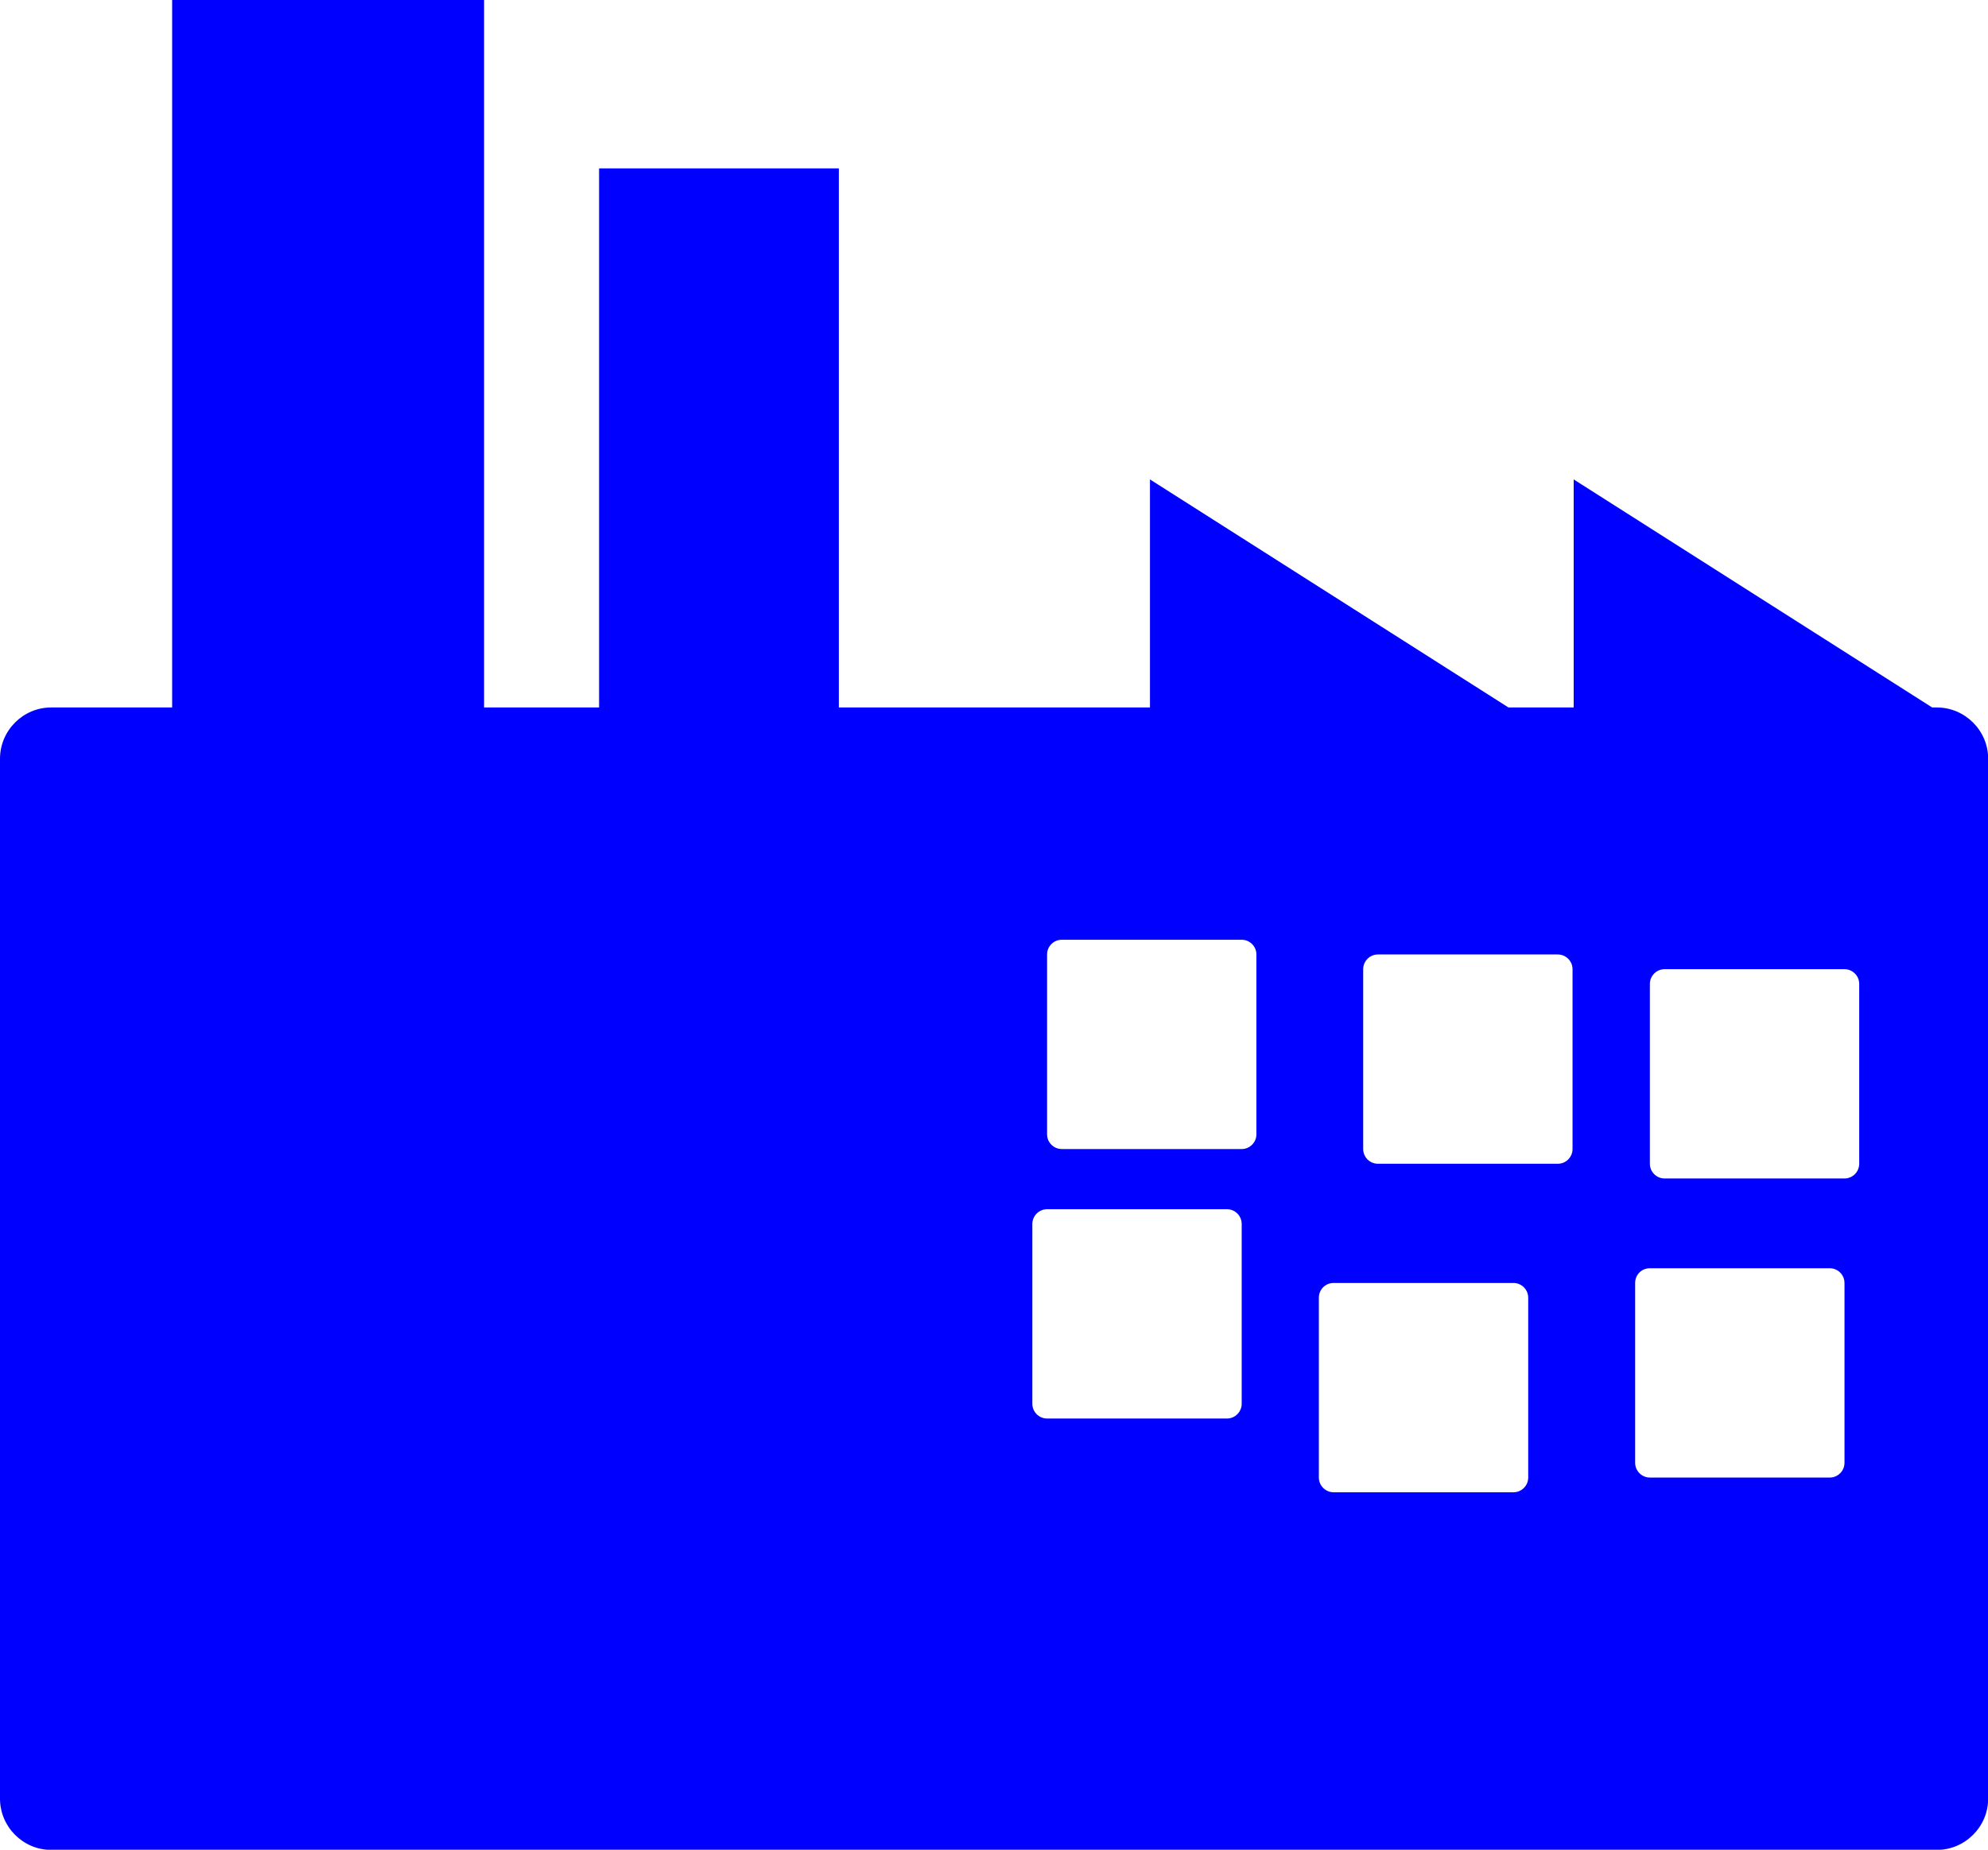 <?xml version="1.0" encoding="utf-8"?>
<svg version="1.1" fill="blue" id="Layer_1"
    xmlns="http://www.w3.org/2000/svg"
    xmlns:xlink="http://www.w3.org/1999/xlink" x="0px" y="0px" viewBox="0 0 122.88 114.36" style="enable-background:new 0 0 122.88 114.36" xml:space="preserve">
    <style type="text/css">.st0{fill-rule:evenodd;clip-rule:evenodd;}</style>
    <g>
        <path class="st0" d="M3.16,43.74h7.48V0h19.28v43.74h7.11V10.41h14.82v33.33h19.23v-14.1l22.16,14.1h4.03v-14.1l22.16,14.1h0.29 c1.74,0,3.17,1.43,3.17,3.17v64.29c0,1.74-1.43,3.17-3.17,3.17H3.16c-1.74,0-3.16-1.43-3.16-3.17V46.91 C0,45.17,1.42,43.74,3.16,43.74L3.16,43.74z M75.84,74.76H64.72c-0.5,0-0.91,0.41-0.91,0.91v11.12c0,0.5,0.41,0.91,0.91,0.91 l11.12,0c0.5,0,0.91-0.41,0.91-0.91V75.67C76.75,75.17,76.34,74.76,75.84,74.76L75.84,74.76z M76.75,58.1H65.63 c-0.5,0-0.91,0.41-0.91,0.91v11.12c0,0.5,0.41,0.91,0.91,0.91l11.12,0c0.5,0,0.91-0.41,0.91-0.91V59.01 C77.66,58.51,77.25,58.1,76.75,58.1L76.75,58.1z M85.17,59.01h11.12c0.5,0,0.91,0.41,0.91,0.91v11.12c0,0.5-0.41,0.91-0.91,0.91 l-11.12,0c-0.5,0-0.91-0.41-0.91-0.91V59.92C84.26,59.42,84.67,59.01,85.17,59.01L85.17,59.01L85.17,59.01z M102.89,59.92h11.12 c0.5,0,0.91,0.41,0.91,0.91v11.12c0,0.5-0.41,0.91-0.91,0.91h-11.12c-0.5,0-0.91-0.41-0.91-0.91V60.83 C101.98,60.33,102.39,59.92,102.89,59.92L102.89,59.92L102.89,59.92z M101.98,78.41h11.12c0.5,0,0.91,0.41,0.91,0.91v11.12 c0,0.5-0.41,0.91-0.91,0.91l-11.12,0c-0.5,0-0.91-0.41-0.91-0.91V79.32C101.07,78.81,101.47,78.41,101.98,78.41L101.98,78.41 L101.98,78.41z M82.43,79.32h11.12c0.5,0,0.91,0.41,0.91,0.91v11.12c0,0.5-0.41,0.91-0.91,0.91l-11.12,0 c-0.5,0-0.91-0.41-0.91-0.91V80.23C81.52,79.72,81.93,79.32,82.43,79.32L82.43,79.32z"/>
    </g>
</svg>
